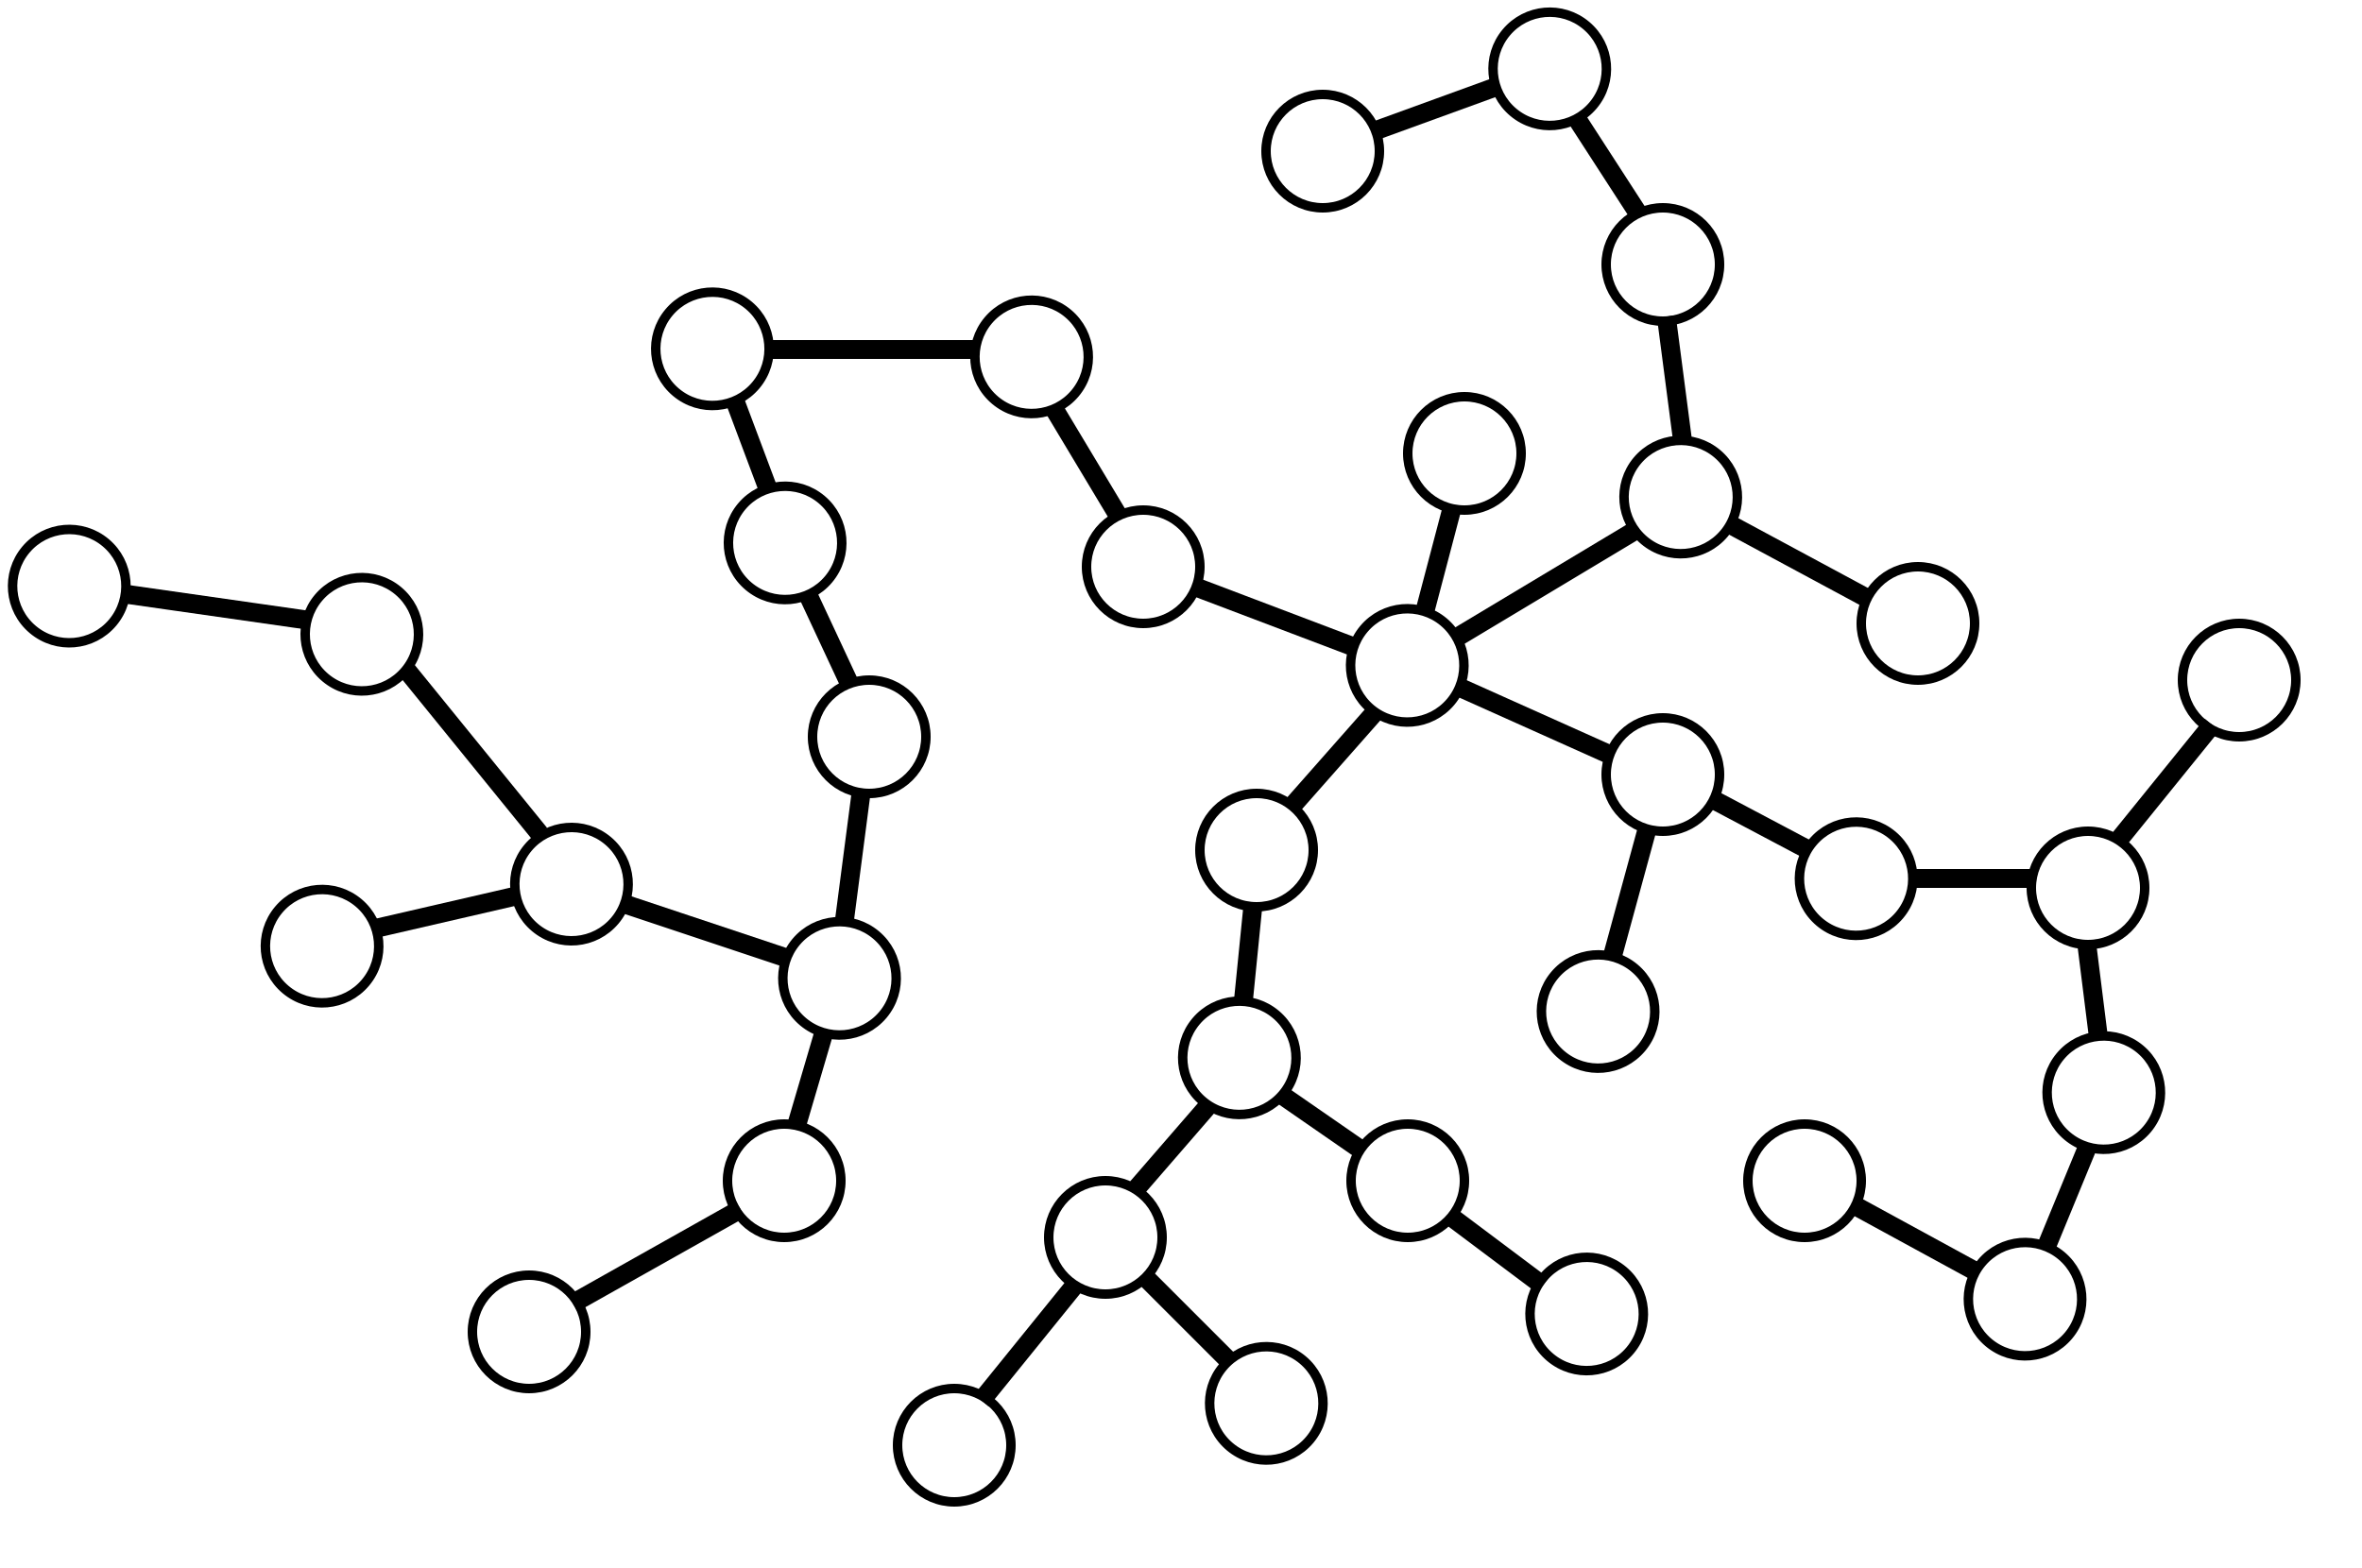 <?xml version="1.0" encoding="UTF-8" standalone="no"?>
<svg width="250px" height="166px" viewBox="0 0 250 166" version="1.1" xmlns="http://www.w3.org/2000/svg" xmlns:xlink="http://www.w3.org/1999/xlink" xmlns:sketch="http://www.bohemiancoding.com/sketch/ns">
    <!-- Generator: Sketch 3.4.4 (17248) - http://www.bohemiancoding.com/sketch -->
    <title>Group</title>
    <desc>Created with Sketch.</desc>
    <defs></defs>
    <g id="Page-1" stroke="none" stroke-width="1" fill="none" fill-rule="evenodd" sketch:type="MSPage">
        <g id="Group" sketch:type="MSLayerGroup" transform="translate(-9, -56)" stroke="#000000">
            <path d="M191,141 L199.5,145.5" id="Line" stroke-width="2" stroke-linecap="square" sketch:type="MSShapeGroup"></path>
            <g id="Node-Group-1" transform="translate(59, 66)" sketch:type="MSShapeGroup">
                <circle id="Oval-1" cx="126" cy="72" r="6"></circle>
                <circle id="Oval-2" cx="71" cy="50" r="6"></circle>
                <circle id="Oval-3" cx="187" cy="62" r="6"></circle>
                <circle id="Oval-4" cx="126" cy="18" r="6"></circle>
                <circle id="Oval-5" cx="141" cy="115" r="6"></circle>
                <circle id="Oval-6" cx="105" cy="38" r="6"></circle>
                <circle id="Oval-7" cx="42" cy="68" r="6"></circle>
                <circle id="Oval-8" cx="153" cy="56" r="6"></circle>
                <circle id="Oval-9" cx="90" cy="6" r="6"></circle>
                <circle id="Oval-10" cx="83" cy="80" r="6"></circle>
                <circle id="Oval-13" cx="171" cy="84" r="6"></circle>
                <circle id="Oval-15" cx="99" cy="115" r="6"></circle>
                <circle id="Oval-16" cx="6" cy="131" r="6"></circle>
                <circle id="Oval-17" cx="67" cy="121" r="6"></circle>
                <circle id="Oval-18" cx="33" cy="115" r="6"></circle>
                <circle id="Oval-19" cx="51" cy="143" r="6"></circle>
            </g>
            <path d="M226,187 L229.5,178.5" id="Line" stroke-width="2" stroke-linecap="square" sketch:type="MSShapeGroup"></path>
            <path d="M206,184 L217,190" id="Line" stroke-width="2" stroke-linecap="square" sketch:type="MSShapeGroup"></path>
            <g id="Node-Group-2" transform="translate(138.102, 134.725) rotate(-320) translate(-138.102, -134.725) translate(28.102, 51.225)" sketch:type="MSShapeGroup">
                <circle id="Oval-1" cx="132.974" cy="107.646" r="6"></circle>
                <circle id="Oval-2" cx="68.429" cy="64.936" r="6"></circle>
                <circle id="Oval-3" cx="213.099" cy="73.766" r="6"></circle>
                <circle id="Oval-4" cx="130.596" cy="32.143" r="6"></circle>
                <circle id="Oval-5" cx="158.672" cy="133.836" r="6"></circle>
                <circle id="Oval-6" cx="119.881" cy="64.4" r="6"></circle>
                <circle id="Oval-7" cx="42" cy="86" r="6"></circle>
                <circle id="Oval-8" cx="158.908" cy="79.486" r="6"></circle>
                <circle id="Oval-9" cx="90.836" cy="6.328" r="6"></circle>
                <circle id="Oval-10" cx="61.101" cy="96.794" r="6"></circle>
                <circle id="Oval-11" cx="205.428" cy="51.66" r="6"></circle>
                <circle id="Oval-13" cx="178.564" cy="104.791" r="6"></circle>
                <circle id="Oval-14" cx="170.79" cy="51.161" r="6"></circle>
                <circle id="Oval-15" cx="95.143" cy="128.404" r="6"></circle>
                <circle id="Oval-16" cx="6" cy="149" r="6"></circle>
                <circle id="Oval-17" cx="67" cy="139" r="6"></circle>
                <circle id="Oval-18" cx="33" cy="133" r="6"></circle>
                <circle id="Oval-19" cx="51" cy="161" r="6"></circle>
            </g>
            <path d="M212.5,149 L223.5,149" id="Line" stroke-width="2" stroke-linecap="square" sketch:type="MSShapeGroup"></path>
            <path d="M230,157 L231,165" id="Line" stroke-width="2" stroke-linecap="square" sketch:type="MSShapeGroup"></path>
            <path d="M183,145 L180,156" id="Line" stroke-width="2" stroke-linecap="square" sketch:type="MSShapeGroup"></path>
            <path d="M131,192 L138.5,199.5" id="Line" stroke-width="2" stroke-linecap="square" sketch:type="MSShapeGroup"></path>
            <path d="M154,132 L146.5,140.5" id="Line" stroke-width="2" stroke-linecap="square" sketch:type="MSShapeGroup"></path>
            <path d="M141.5,153 L140.7,161" id="Line" stroke-width="2" stroke-linecap="square" sketch:type="MSShapeGroup"></path>
            <path d="M151,124 L136.5,118.5" id="Line" stroke-width="2" stroke-linecap="square" sketch:type="MSShapeGroup"></path>
            <path d="M160,120 L162.5,110.5" id="Line" stroke-width="2" stroke-linecap="square" sketch:type="MSShapeGroup"></path>
            <path d="M164,123 L181.5,112.5" id="Line" stroke-width="2" stroke-linecap="square" sketch:type="MSShapeGroup"></path>
            <path d="M164,129 L178.5,135.5" id="Line" stroke-width="2" stroke-linecap="square" sketch:type="MSShapeGroup"></path>
            <path d="M145.5,172.5 L152,177" id="Line" stroke-width="2" stroke-linecap="square" sketch:type="MSShapeGroup"></path>
            <path d="M163.5,185.5 L171.5,191.5" id="Line" stroke-width="2" stroke-linecap="square" sketch:type="MSShapeGroup"></path>
            <path d="M136.5,173.5 L130,181" id="Line" stroke-width="2" stroke-linecap="square" sketch:type="MSShapeGroup"></path>
            <path d="M122,193 L113.5,203.5" id="Line" stroke-width="2" stroke-linecap="square" sketch:type="MSShapeGroup"></path>
            <path d="M63,151 L50,154" id="Line" stroke-width="2" stroke-linecap="square" sketch:type="MSShapeGroup"></path>
            <path d="M23,119 L40.5,121.5" id="Line" stroke-width="2" stroke-linecap="square" sketch:type="MSShapeGroup"></path>
            <path d="M87,99 L90,107" id="Line" stroke-width="2" stroke-linecap="square" sketch:type="MSShapeGroup"></path>
            <path d="M95,120 L98.5,127.5" id="Line" stroke-width="2" stroke-linecap="square" sketch:type="MSShapeGroup"></path>
            <path d="M100,141 L98.5,152.5" id="Line" stroke-width="2" stroke-linecap="square" sketch:type="MSShapeGroup"></path>
            <path d="M96,166 L93.5,174.5" id="Line" stroke-width="2" stroke-linecap="square" sketch:type="MSShapeGroup"></path>
            <path d="M70.5,193.5 L86.5,184.5" id="Line" stroke-width="2" stroke-linecap="square" sketch:type="MSShapeGroup"></path>
            <path d="M52.5,127.5 L65.5,143.5" id="Line" stroke-width="2" stroke-linecap="square" sketch:type="MSShapeGroup"></path>
            <path d="M76,152 L91,157" id="Line" stroke-width="2" stroke-linecap="square" sketch:type="MSShapeGroup"></path>
            <path d="M121,100 L127,110" id="Line" stroke-width="2" stroke-linecap="square" sketch:type="MSShapeGroup"></path>
            <path d="M111.5,93 L91.5,93" id="Line" stroke-width="2" stroke-linecap="square" sketch:type="MSShapeGroup"></path>
            <path d="M187,102 L185.5,90.5" id="Line" stroke-width="2" stroke-linecap="square" sketch:type="MSShapeGroup"></path>
            <path d="M182,78 L176.5,69.5" id="Line" stroke-width="2" stroke-linecap="square" sketch:type="MSShapeGroup"></path>
            <path d="M166.5,65.5 L155.5,69.5" id="Line" stroke-width="2" stroke-linecap="square" sketch:type="MSShapeGroup"></path>
            <path d="M193,112 L206,119" id="Line" stroke-width="2" stroke-linecap="square" sketch:type="MSShapeGroup"></path>
            <path d="M234,144 L242.5,133.5" id="Line" stroke-width="2" stroke-linecap="square" sketch:type="MSShapeGroup"></path>
        </g>
    </g>
</svg>